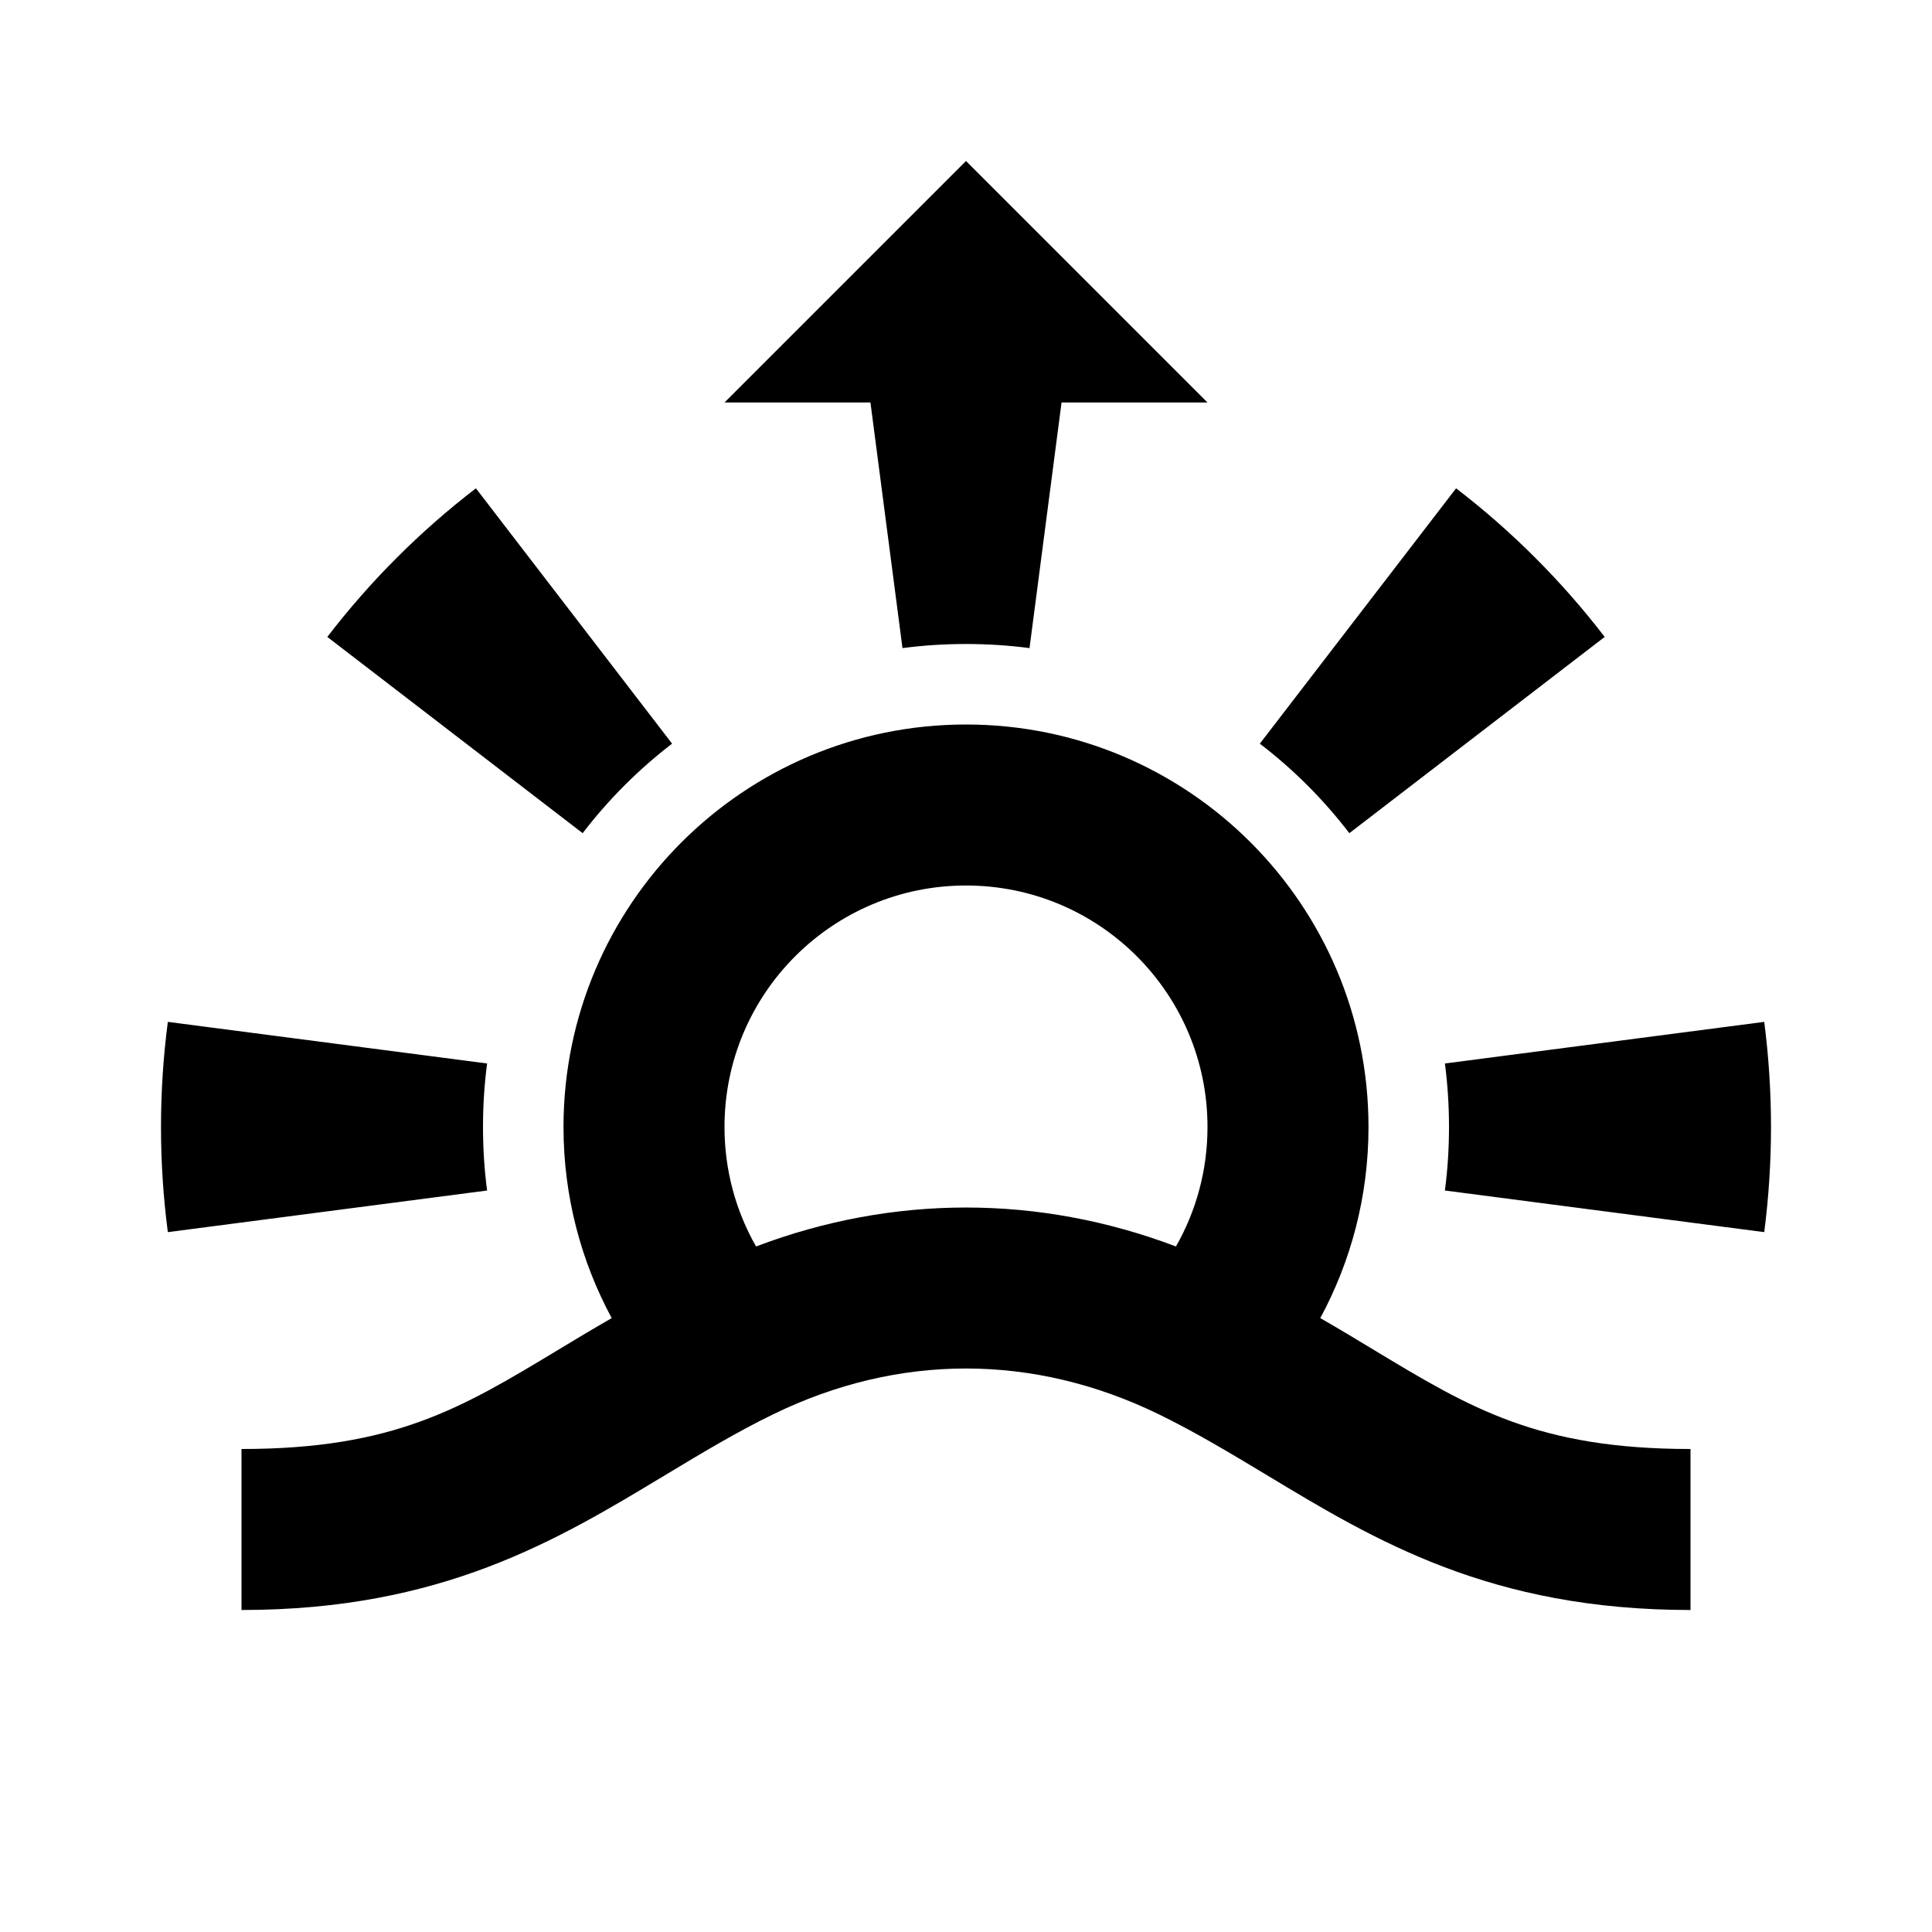 <svg width="24" height="24" viewBox="0 0 24 24" fill="none" xmlns="http://www.w3.org/2000/svg">
<path fill-rule="evenodd" clip-rule="evenodd" d="M17.949 14.789L21.916 15.306C21.971 14.879 22 14.443 22 14C22 13.557 21.971 13.121 21.916 12.694L17.949 13.211C17.983 13.468 18 13.731 18 14C18 14.269 17.983 14.532 17.949 14.789ZM16.762 10.35L19.934 7.912C19.402 7.219 18.781 6.598 18.088 6.066L15.65 9.238C16.068 9.558 16.442 9.932 16.762 10.35ZM13.187 5H15L12 2L9 5H10.813L11.211 8.051C11.468 8.017 11.731 8 12 8C12.269 8 12.532 8.017 12.789 8.051L13.187 5ZM8.349 9.238L5.912 6.066C5.219 6.598 4.598 7.219 4.066 7.912L7.238 10.35C7.558 9.932 7.932 9.558 8.349 9.238ZM2 14C2 13.557 2.029 13.121 2.085 12.694L6.051 13.211C6.017 13.468 6 13.731 6 14C6 14.269 6.017 14.532 6.051 14.789L2.085 15.306C2.029 14.879 2 14.443 2 14ZM9 14C9 12.343 10.343 11 12 11C13.657 11 15 12.343 15 14C15 14.54 14.858 15.046 14.608 15.484C12.906 14.839 11.094 14.839 9.392 15.484C9.142 15.046 9 14.54 9 14ZM15.735 18.323C15.289 18.055 14.853 17.792 14.391 17.567C12.838 16.811 11.161 16.811 9.609 17.567C9.147 17.791 8.711 18.055 8.265 18.323C6.917 19.137 5.486 20 3 20V18C4.894 18 5.733 17.493 6.926 16.773C7.137 16.646 7.358 16.512 7.599 16.374C7.217 15.667 7 14.858 7 14C7 11.239 9.239 9 12 9C14.761 9 17 11.239 17 14C17 14.859 16.783 15.667 16.401 16.374C16.642 16.512 16.863 16.646 17.073 16.773C18.267 17.493 19.106 18 21 18V20C18.514 20 17.083 19.137 15.735 18.323Z" fill="black"/>
</svg>
